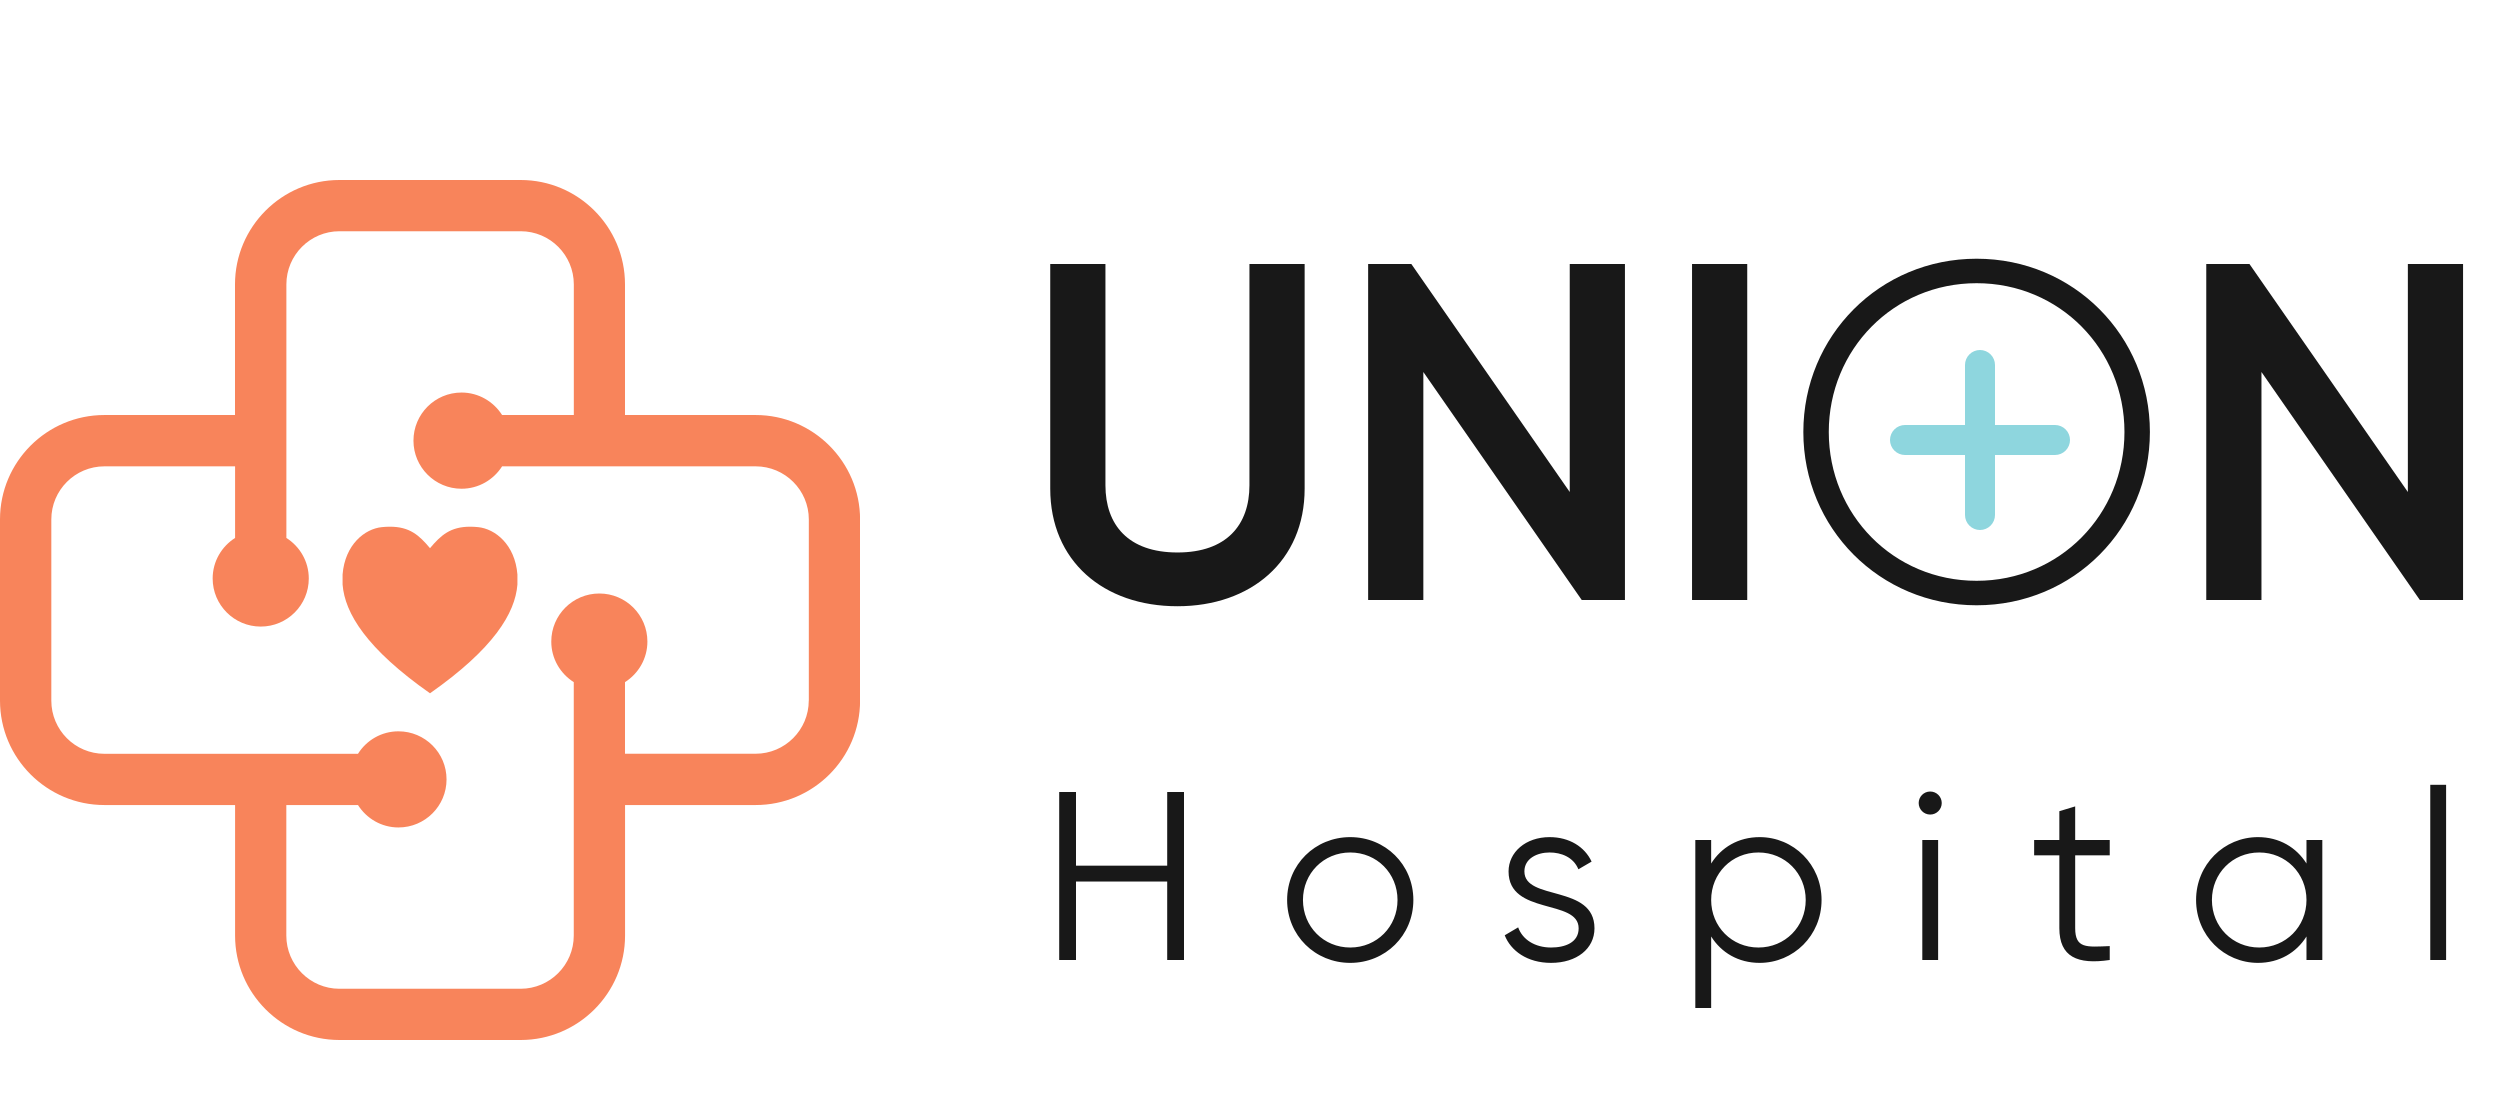 <svg width="125" height="55" viewBox="0 0 125 55" fill="none" xmlns="http://www.w3.org/2000/svg">
<path d="M58.872 30.312C62.544 30.312 65.232 28.056 65.232 24.432V13.2H62.472V24.264C62.472 26.232 61.344 27.624 58.872 27.624C56.4 27.624 55.272 26.232 55.272 24.264V13.2H52.512V24.432C52.512 28.056 55.176 30.312 58.872 30.312ZM78.487 13.2V24.6L70.567 13.2H68.407V30H71.167V18.6L79.087 30H81.247V13.2H78.487ZM84.602 13.2V30H87.362V13.2H84.602ZM98.831 30.264C103.679 30.264 107.495 26.4 107.495 21.6C107.495 16.8 103.679 12.936 98.831 12.936C93.983 12.936 90.167 16.8 90.167 21.6C90.167 26.4 93.983 30.264 98.831 30.264ZM98.831 29.04C94.679 29.04 91.439 25.728 91.439 21.6C91.439 17.472 94.679 14.16 98.831 14.16C102.983 14.16 106.223 17.472 106.223 21.6C106.223 25.728 102.983 29.04 98.831 29.04ZM120.393 13.2V24.6L112.473 13.2H110.313V30H113.073V18.6L120.993 30H123.153V13.2H120.393Z" fill="#181818"/>
<path d="M58.36 39.6V43.284H53.8V39.6H52.96V48H53.8V44.076H58.36V48H59.2V39.6H58.36ZM67.512 48.144C69.264 48.144 70.668 46.776 70.668 45C70.668 43.224 69.264 41.856 67.512 41.856C65.76 41.856 64.356 43.224 64.356 45C64.356 46.776 65.76 48.144 67.512 48.144ZM67.512 47.376C66.18 47.376 65.148 46.332 65.148 45C65.148 43.668 66.18 42.624 67.512 42.624C68.844 42.624 69.876 43.668 69.876 45C69.876 46.332 68.844 47.376 67.512 47.376ZM76.22 43.572C76.22 42.924 76.856 42.624 77.48 42.624C78.056 42.624 78.668 42.852 78.92 43.464L79.58 43.08C79.232 42.336 78.464 41.856 77.48 41.856C76.28 41.856 75.428 42.612 75.428 43.572C75.428 45.78 78.932 44.928 78.932 46.416C78.932 47.124 78.26 47.376 77.552 47.376C76.748 47.376 76.124 46.98 75.908 46.368L75.236 46.764C75.536 47.532 76.352 48.144 77.552 48.144C78.836 48.144 79.724 47.436 79.724 46.416C79.724 44.208 76.22 45.06 76.22 43.572ZM87.982 41.856C86.914 41.856 86.062 42.372 85.558 43.176V42H84.766V50.4H85.558V46.824C86.062 47.628 86.914 48.144 87.982 48.144C89.674 48.144 91.078 46.776 91.078 45C91.078 43.224 89.674 41.856 87.982 41.856ZM87.922 47.376C86.59 47.376 85.558 46.332 85.558 45C85.558 43.668 86.59 42.624 87.922 42.624C89.254 42.624 90.286 43.668 90.286 45C90.286 46.332 89.254 47.376 87.922 47.376ZM96.51 40.728C96.835 40.728 97.087 40.464 97.087 40.152C97.087 39.84 96.835 39.576 96.51 39.576C96.186 39.576 95.934 39.84 95.934 40.152C95.934 40.464 96.186 40.728 96.51 40.728ZM96.115 48H96.906V42H96.115V48ZM105.487 42.768V42H103.759V40.32L102.967 40.56V42H101.707V42.768H102.967V46.404C102.967 47.844 103.867 48.24 105.487 48V47.304C104.323 47.352 103.759 47.436 103.759 46.404V42.768H105.487ZM115.324 42V43.176C114.82 42.372 113.968 41.856 112.9 41.856C111.208 41.856 109.804 43.224 109.804 45C109.804 46.776 111.208 48.144 112.9 48.144C113.968 48.144 114.82 47.628 115.324 46.824V48H116.116V42H115.324ZM112.96 47.376C111.628 47.376 110.596 46.332 110.596 45C110.596 43.668 111.628 42.624 112.96 42.624C114.292 42.624 115.324 43.668 115.324 45C115.324 46.332 114.292 47.376 112.96 47.376ZM121.513 48H122.305V39.24H121.513V48Z" fill="#181818"/>
<path d="M102.75 21.25H99.75V18.25C99.75 18.051 99.671 17.86 99.53 17.72C99.39 17.579 99.199 17.5 99 17.5C98.801 17.5 98.61 17.579 98.47 17.72C98.329 17.86 98.25 18.051 98.25 18.25V21.25H95.25C95.051 21.25 94.86 21.329 94.72 21.47C94.579 21.61 94.5 21.801 94.5 22C94.5 22.199 94.579 22.39 94.72 22.53C94.86 22.671 95.051 22.75 95.25 22.75H98.25V25.75C98.25 25.949 98.329 26.14 98.47 26.28C98.61 26.421 98.801 26.5 99 26.5C99.199 26.5 99.39 26.421 99.53 26.28C99.671 26.14 99.75 25.949 99.75 25.75V22.75H102.75C102.949 22.75 103.14 22.671 103.28 22.53C103.421 22.39 103.5 22.199 103.5 22C103.5 21.801 103.421 21.61 103.28 21.47C103.14 21.329 102.949 21.25 102.75 21.25Z" fill="#8ED6DE"/>
<g clip-path="url(#clip0_2_318)">
<path d="M23.903 26.356C23.762 26.342 23.631 26.335 23.507 26.335C22.518 26.335 22.044 26.763 21.5 27.409C20.956 26.759 20.482 26.335 19.493 26.335C19.369 26.335 19.235 26.342 19.097 26.356C18.242 26.438 17.249 27.226 17.129 28.724V29.226C17.242 30.664 18.327 32.438 21.5 34.665C24.673 32.438 25.758 30.668 25.871 29.226V28.724C25.751 27.226 24.758 26.441 23.903 26.356Z" fill="#F8845B"/>
<path d="M37.781 20.751H31.25V14.22C31.25 11.34 28.91 9 26.03 9H16.97C14.093 9 11.75 11.34 11.75 14.22V20.751H5.22C2.339 20.751 0 23.094 0 25.971V35.029C0 37.909 2.339 40.252 5.22 40.252H11.754V46.78C11.754 49.66 14.093 52 16.973 52H26.034C28.91 52 31.253 49.657 31.253 46.78V40.252H37.784C40.661 40.252 43.004 37.909 43.004 35.029V25.971C43 23.094 40.657 20.751 37.781 20.751ZM40.438 35.029C40.438 36.492 39.247 37.687 37.781 37.687H31.25V34.107C31.921 33.679 32.37 32.933 32.37 32.078C32.37 30.749 31.292 29.675 29.967 29.675C28.642 29.675 27.564 30.749 27.564 32.078C27.564 32.933 28.013 33.679 28.688 34.107V37.69V38.97V46.78C28.688 48.243 27.497 49.438 26.03 49.438H16.97C15.507 49.438 14.316 48.243 14.316 46.78V40.252H17.899C18.327 40.924 19.069 41.373 19.924 41.373C21.253 41.373 22.327 40.295 22.327 38.97C22.327 37.641 21.249 36.566 19.924 36.566C19.069 36.566 18.323 37.015 17.899 37.69H14.316H13.033H5.22C3.753 37.69 2.566 36.496 2.566 35.032V25.971C2.566 24.508 3.756 23.317 5.22 23.317H11.754V26.897C11.082 27.325 10.633 28.07 10.633 28.925C10.633 30.251 11.711 31.329 13.036 31.329C14.365 31.329 15.439 30.251 15.439 28.925C15.439 28.07 14.991 27.325 14.319 26.897V23.317V22.034V14.22C14.319 12.753 15.51 11.562 16.973 11.562H26.034C27.5 11.562 28.691 12.753 28.691 14.22V20.751H25.105C24.677 20.08 23.931 19.627 23.076 19.627C21.747 19.627 20.673 20.705 20.673 22.034C20.673 23.359 21.751 24.437 23.076 24.437C23.931 24.437 24.677 23.988 25.105 23.317H28.688H29.971H37.784C39.251 23.317 40.441 24.508 40.441 25.971V35.029H40.438Z" fill="#F8845B"/>
</g>
<defs>
<clipPath id="clip0_2_318">
<rect width="43" height="43" fill="white" transform="translate(0 9)"/>
</clipPath>
</defs>
</svg>
